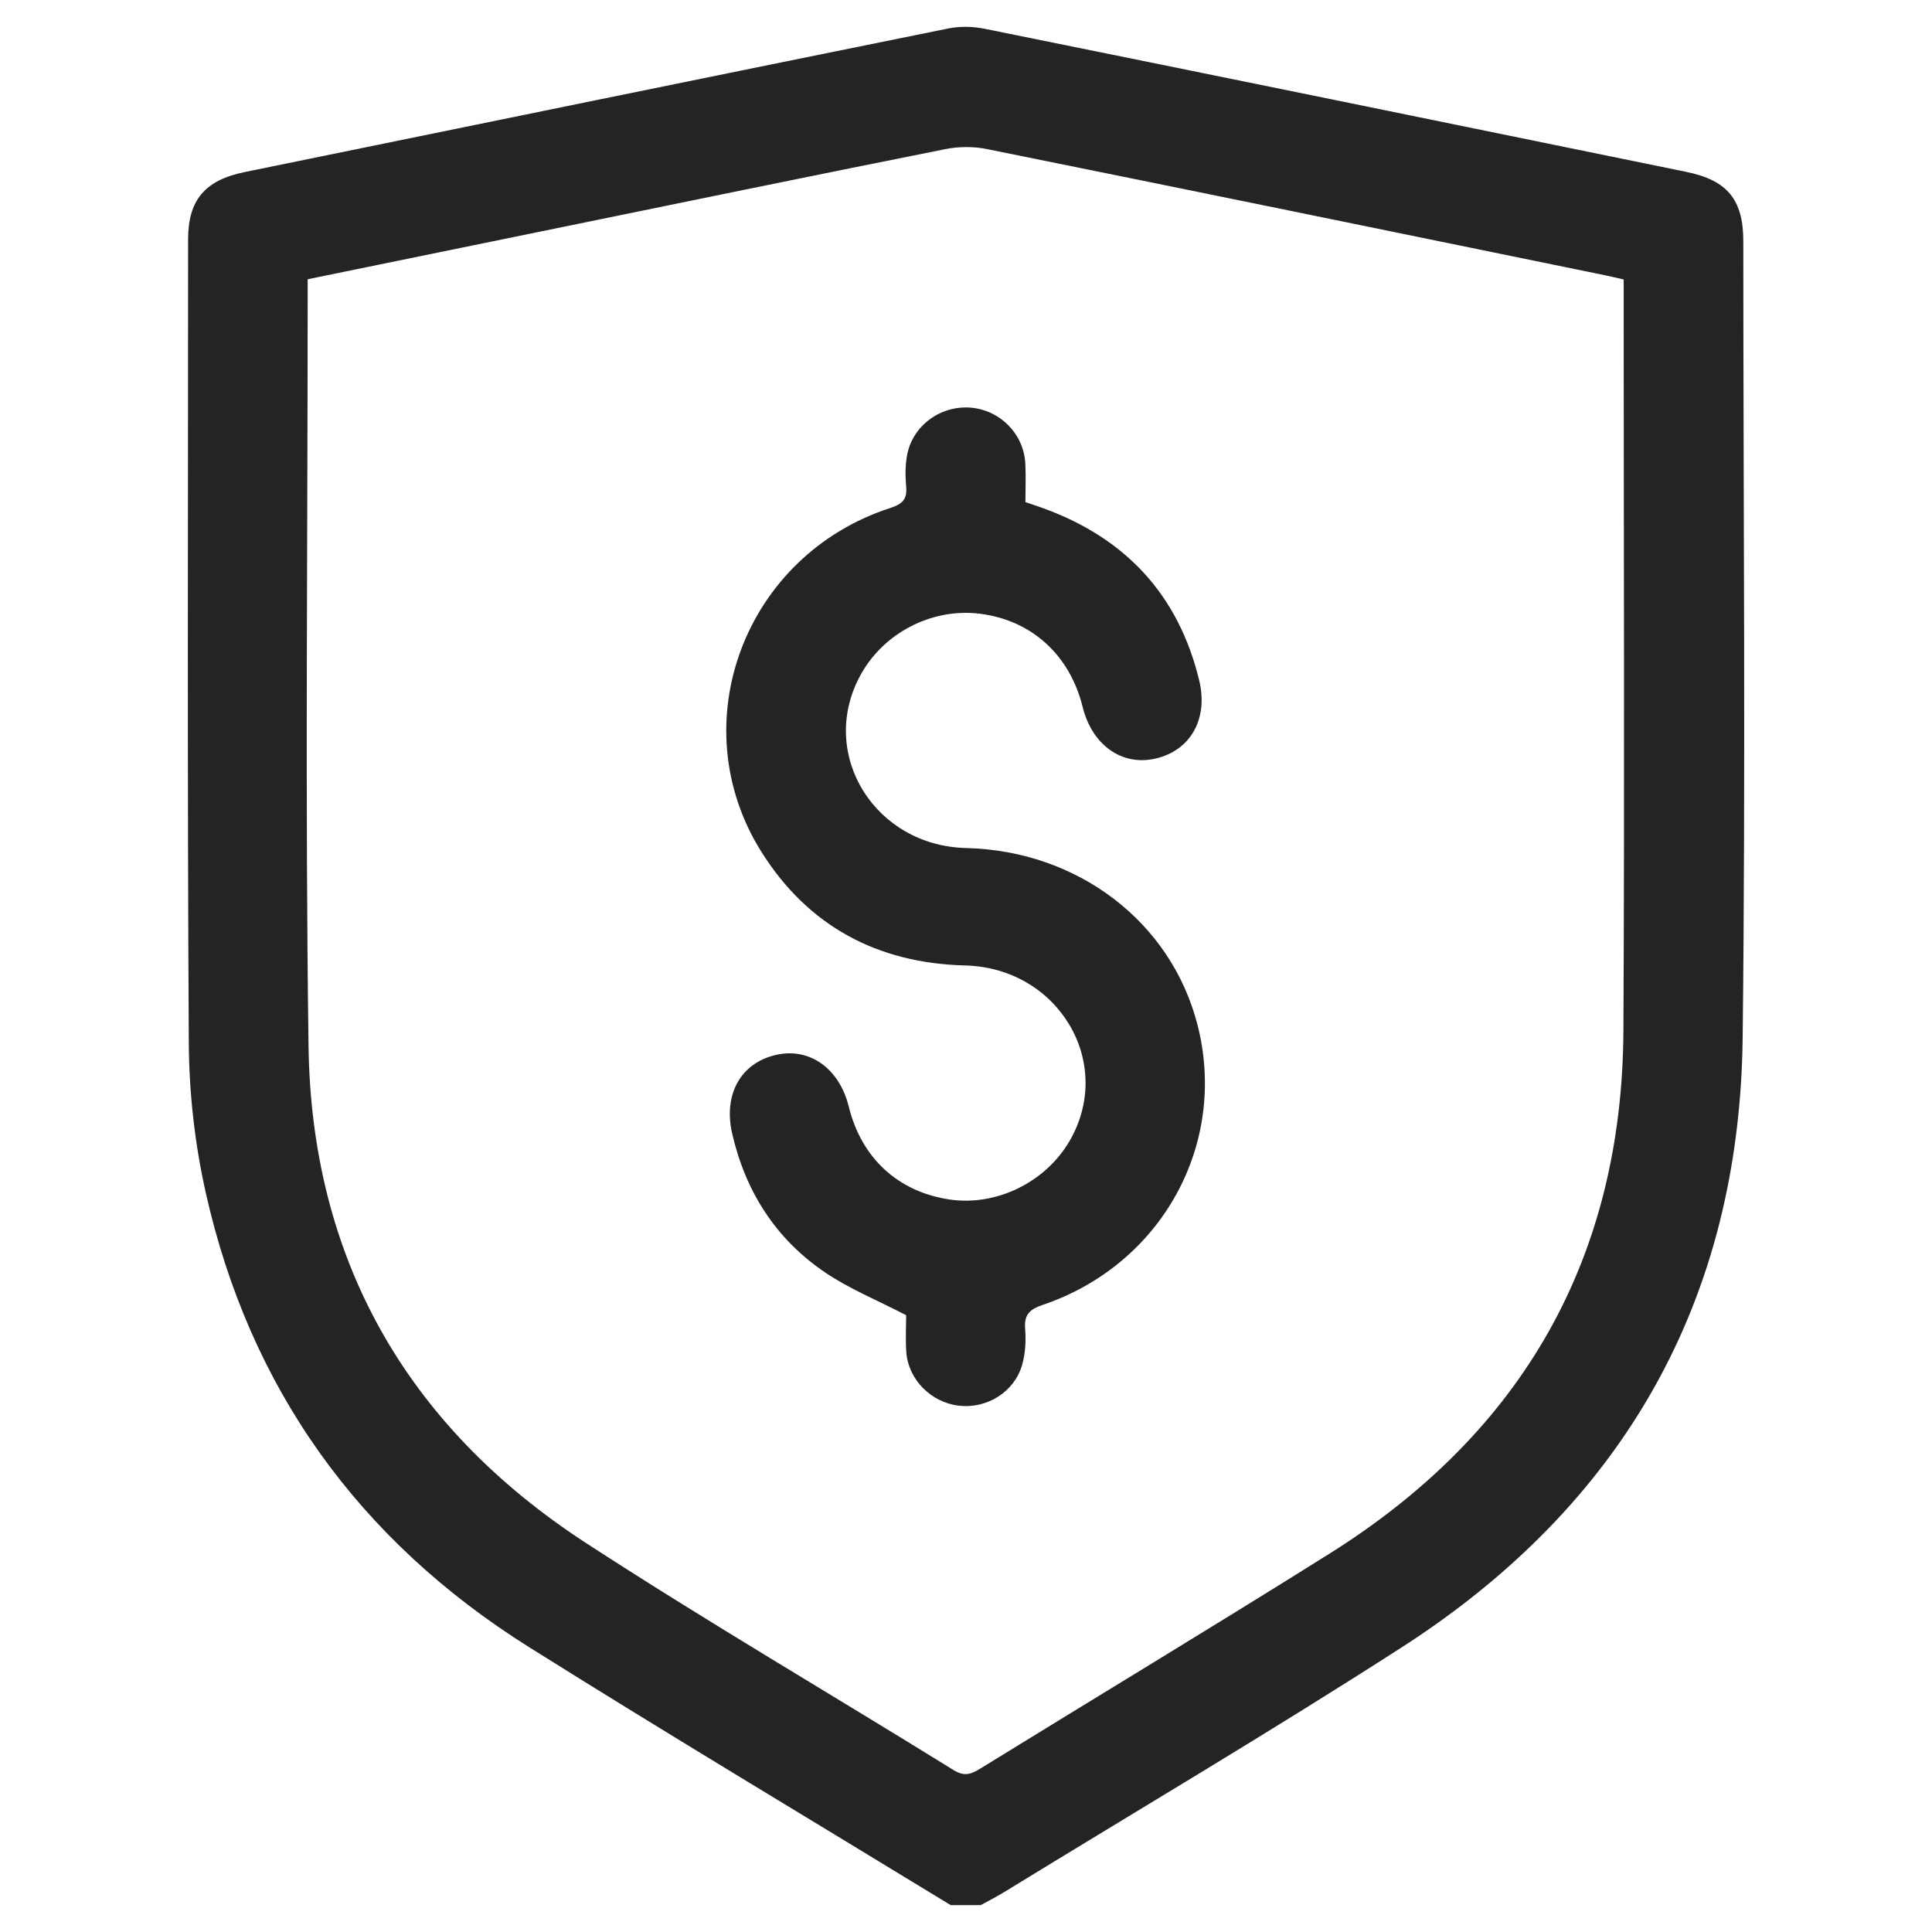 <svg width="36" height="36" viewBox="0 0 36 36" fill="none" xmlns="http://www.w3.org/2000/svg">
<path d="M17.716 35.5C15.098 33.901 12.464 32.327 9.866 30.697C6.672 28.694 4.646 25.854 3.833 22.219C3.63 21.313 3.524 20.369 3.518 19.442C3.489 14.448 3.504 9.455 3.505 4.462C3.505 3.726 3.819 3.358 4.559 3.206C8.928 2.312 13.298 1.416 17.668 0.531C17.887 0.486 18.132 0.492 18.352 0.537C22.712 1.42 27.07 2.311 31.428 3.204C32.193 3.362 32.484 3.727 32.484 4.495C32.484 9.442 32.529 14.39 32.472 19.338C32.415 24.207 30.271 28.023 26.122 30.694C23.688 32.261 21.191 33.735 18.722 35.25C18.576 35.34 18.424 35.417 18.274 35.499H17.716L17.716 35.5ZM5.733 5.202C5.733 5.317 5.733 5.396 5.733 5.475C5.733 10.149 5.685 14.822 5.749 19.494C5.804 23.44 7.557 26.561 10.909 28.745C13.16 30.21 15.485 31.567 17.77 32.984C17.968 33.106 18.093 33.062 18.263 32.957C20.433 31.619 22.618 30.303 24.778 28.947C28.395 26.677 30.228 23.416 30.25 19.204C30.273 14.668 30.255 10.132 30.255 5.596V5.208C30.125 5.178 30.014 5.151 29.902 5.128C26.067 4.342 22.233 3.554 18.396 2.779C18.145 2.727 17.864 2.728 17.612 2.779C15.102 3.28 12.595 3.798 10.088 4.311C8.647 4.606 7.207 4.901 5.734 5.203L5.733 5.202Z" fill="#252424"/>
<path d="M16.883 24.506C16.348 24.228 15.828 24.017 15.376 23.711C14.45 23.084 13.889 22.197 13.642 21.118C13.476 20.391 13.805 19.804 14.462 19.656C15.088 19.514 15.641 19.91 15.816 20.622C16.052 21.581 16.736 22.209 17.695 22.351C18.564 22.479 19.479 22.033 19.929 21.262C20.777 19.805 19.724 18.035 17.985 17.99C16.34 17.948 15.057 17.251 14.192 15.88C12.689 13.495 13.87 10.348 16.588 9.466C16.821 9.39 16.906 9.301 16.885 9.066C16.867 8.875 16.868 8.676 16.901 8.487C17.001 7.934 17.522 7.551 18.087 7.596C18.634 7.64 19.075 8.084 19.105 8.634C19.118 8.871 19.107 9.111 19.107 9.356C19.233 9.399 19.342 9.435 19.45 9.474C20.991 10.037 21.962 11.1 22.344 12.673C22.52 13.396 22.184 13.986 21.527 14.136C20.903 14.277 20.349 13.883 20.173 13.171C19.933 12.202 19.222 11.557 18.26 11.436C17.352 11.323 16.436 11.805 16.012 12.62C15.254 14.074 16.309 15.761 18.003 15.802C20.088 15.853 21.823 17.18 22.314 19.098C22.882 21.317 21.651 23.559 19.435 24.313C19.183 24.398 19.081 24.497 19.102 24.762C19.12 24.985 19.106 25.222 19.045 25.436C18.899 25.94 18.387 26.254 17.866 26.193C17.347 26.131 16.923 25.705 16.887 25.189C16.871 24.941 16.885 24.689 16.885 24.507L16.883 24.506Z" fill="#252424"/>
</svg>
